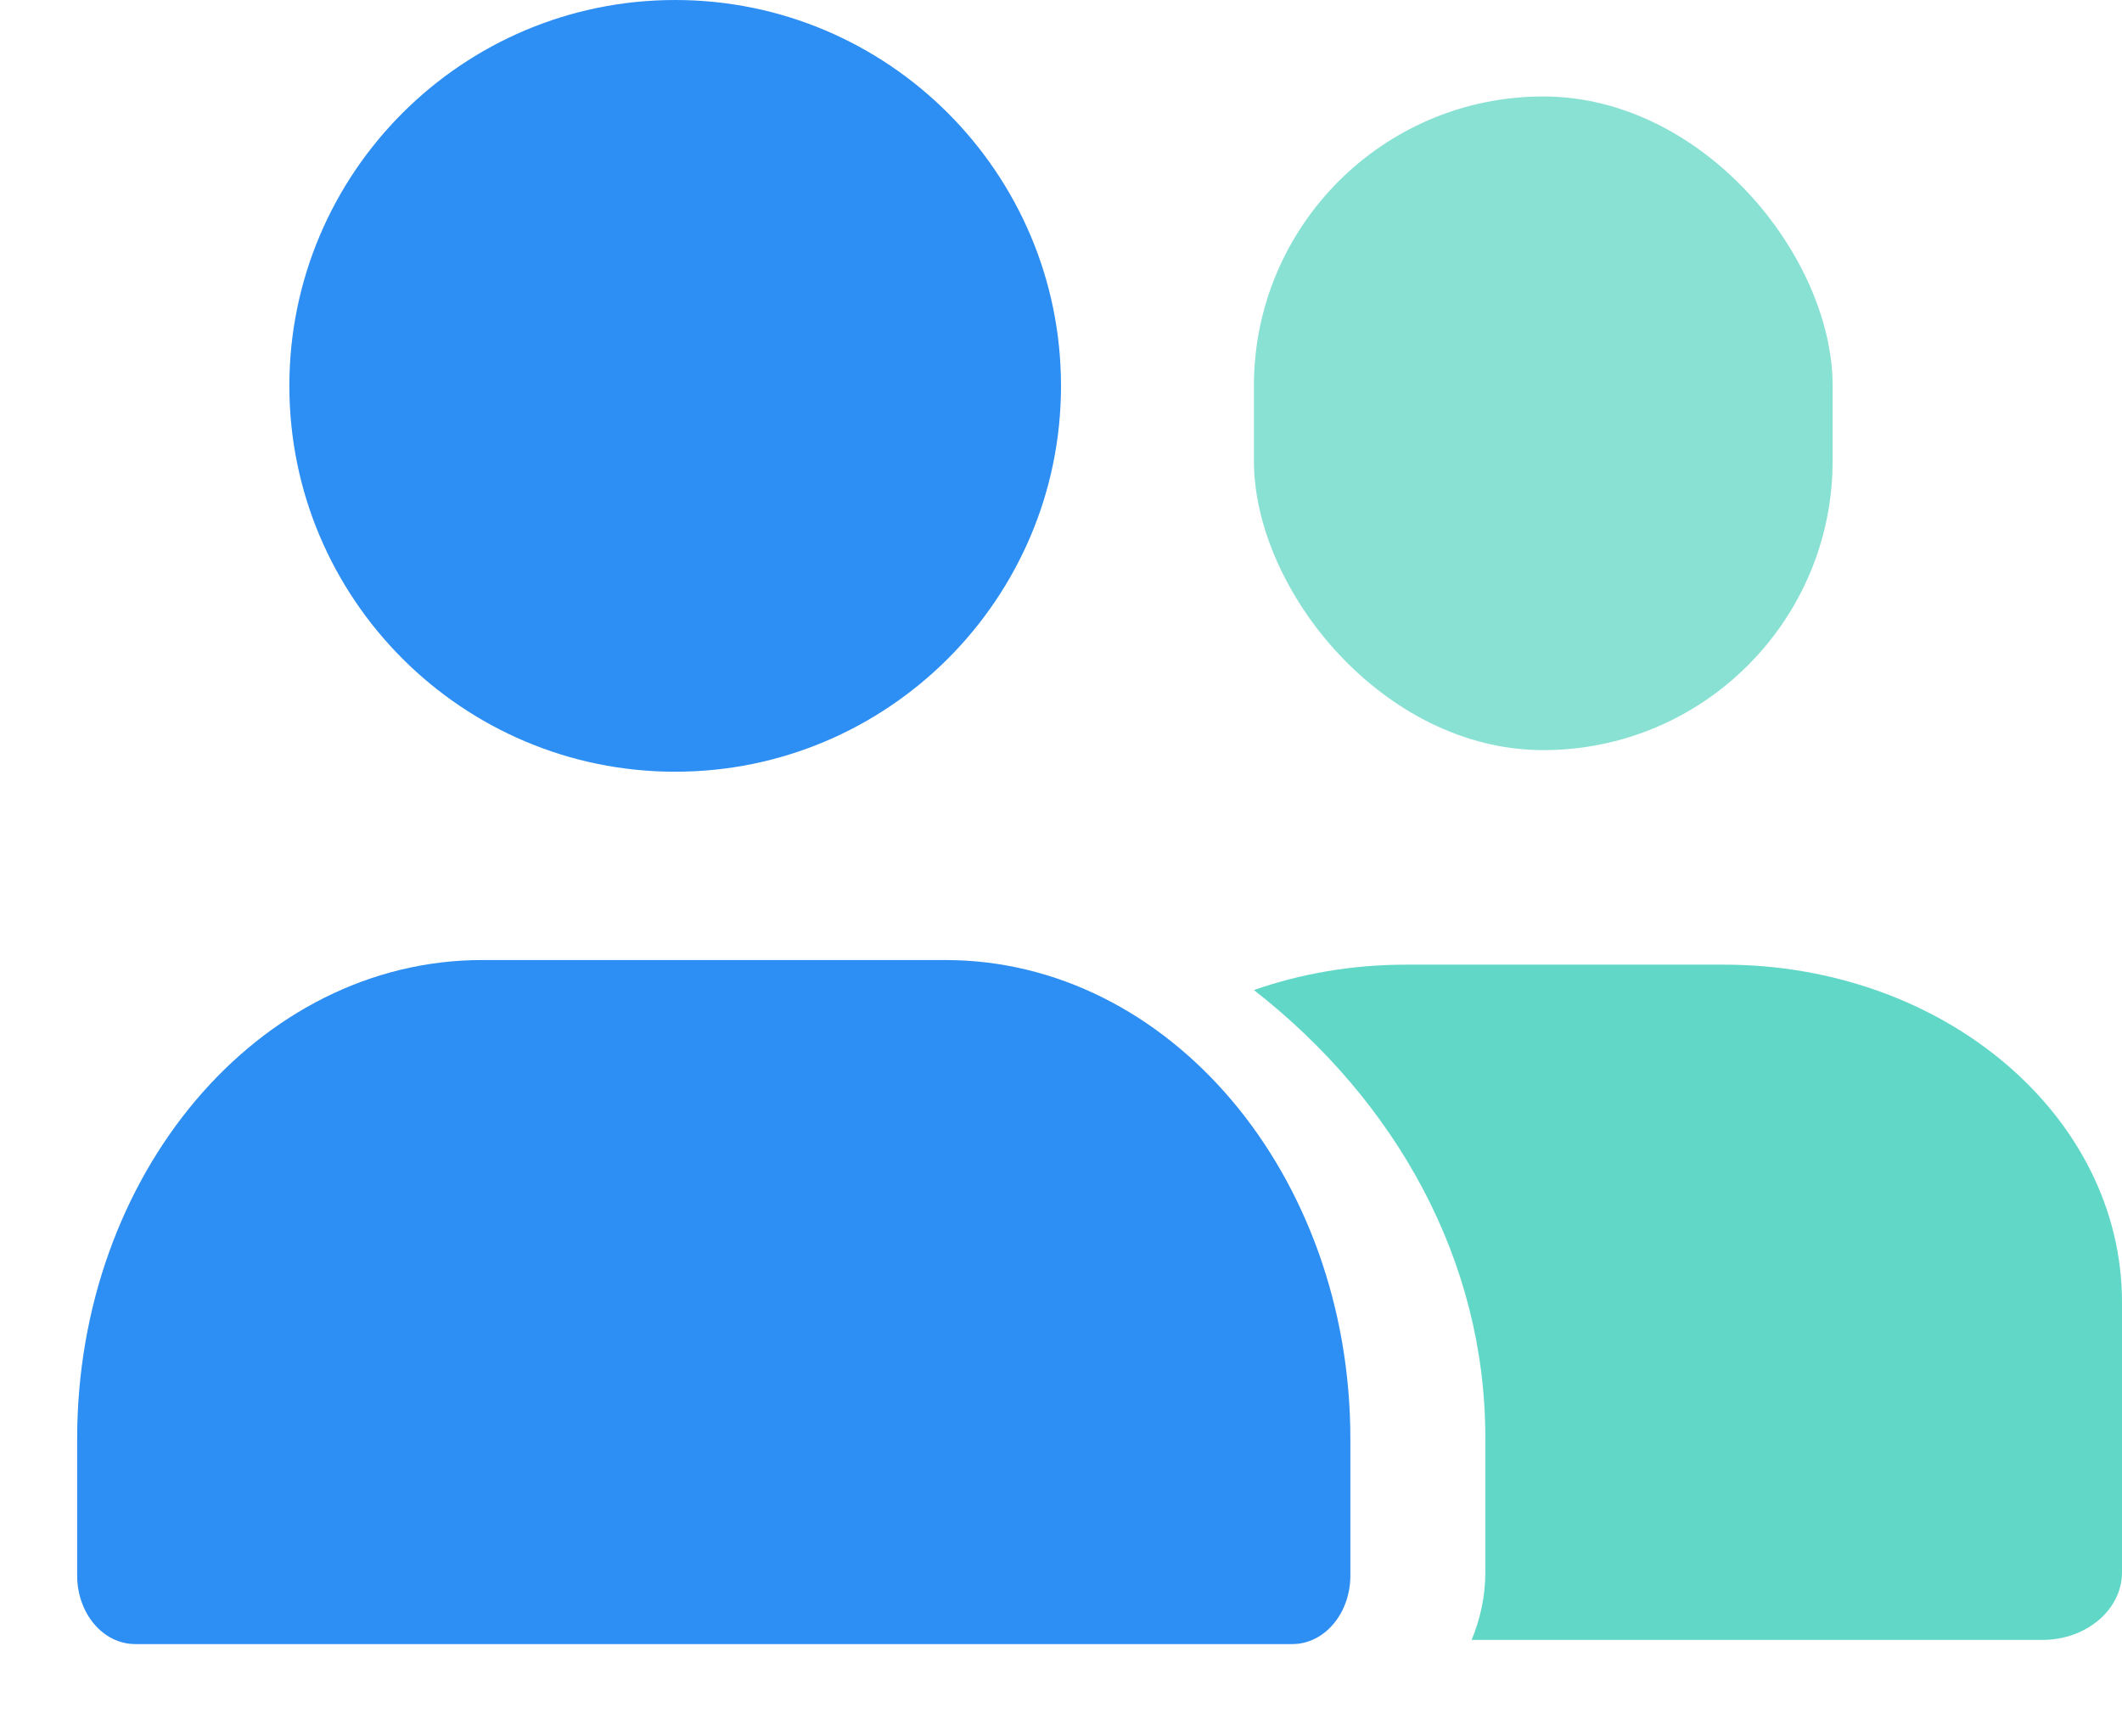 <svg width="22" height="18" viewBox="0 0 22 18" fill="none" xmlns="http://www.w3.org/2000/svg">
<path fill-rule="evenodd" clip-rule="evenodd" d="M7 0C4.793 0 3 1.793 3 4C3 6.207 4.793 8 7 8C9.207 8 11 6.207 11 4C11 1.793 9.207 0 7 0Z" fill="#2D8EF3"/>
<path fill-rule="evenodd" clip-rule="evenodd" d="M13.4 17.043H1.4C1.241 17.043 1.088 16.968 0.976 16.835C0.863 16.702 0.8 16.521 0.8 16.334V14.915C0.8 12.174 2.68 9.952 5 9.952H9.8C12.119 9.952 14 12.174 14 14.915V16.334C14 16.521 13.937 16.702 13.824 16.835C13.712 16.968 13.559 17.043 13.4 17.043H13.4Z" fill="#2D8EF3"/>
<path fill-rule="evenodd" clip-rule="evenodd" d="M15.257 17H21.175C21.63 17 22 16.686 22 16.3V13.5C22 11.567 20.152 10 17.874 10H14.574C14.017 10 13.485 10.094 13 10.263C14.475 11.415 15.399 13.066 15.399 14.9V16.3C15.399 16.541 15.35 16.777 15.257 17Z" fill="#61D7C7"/>
<rect x="13" y="1" width="6" height="6.776" rx="3" fill="#89E1D4"/>
</svg>
